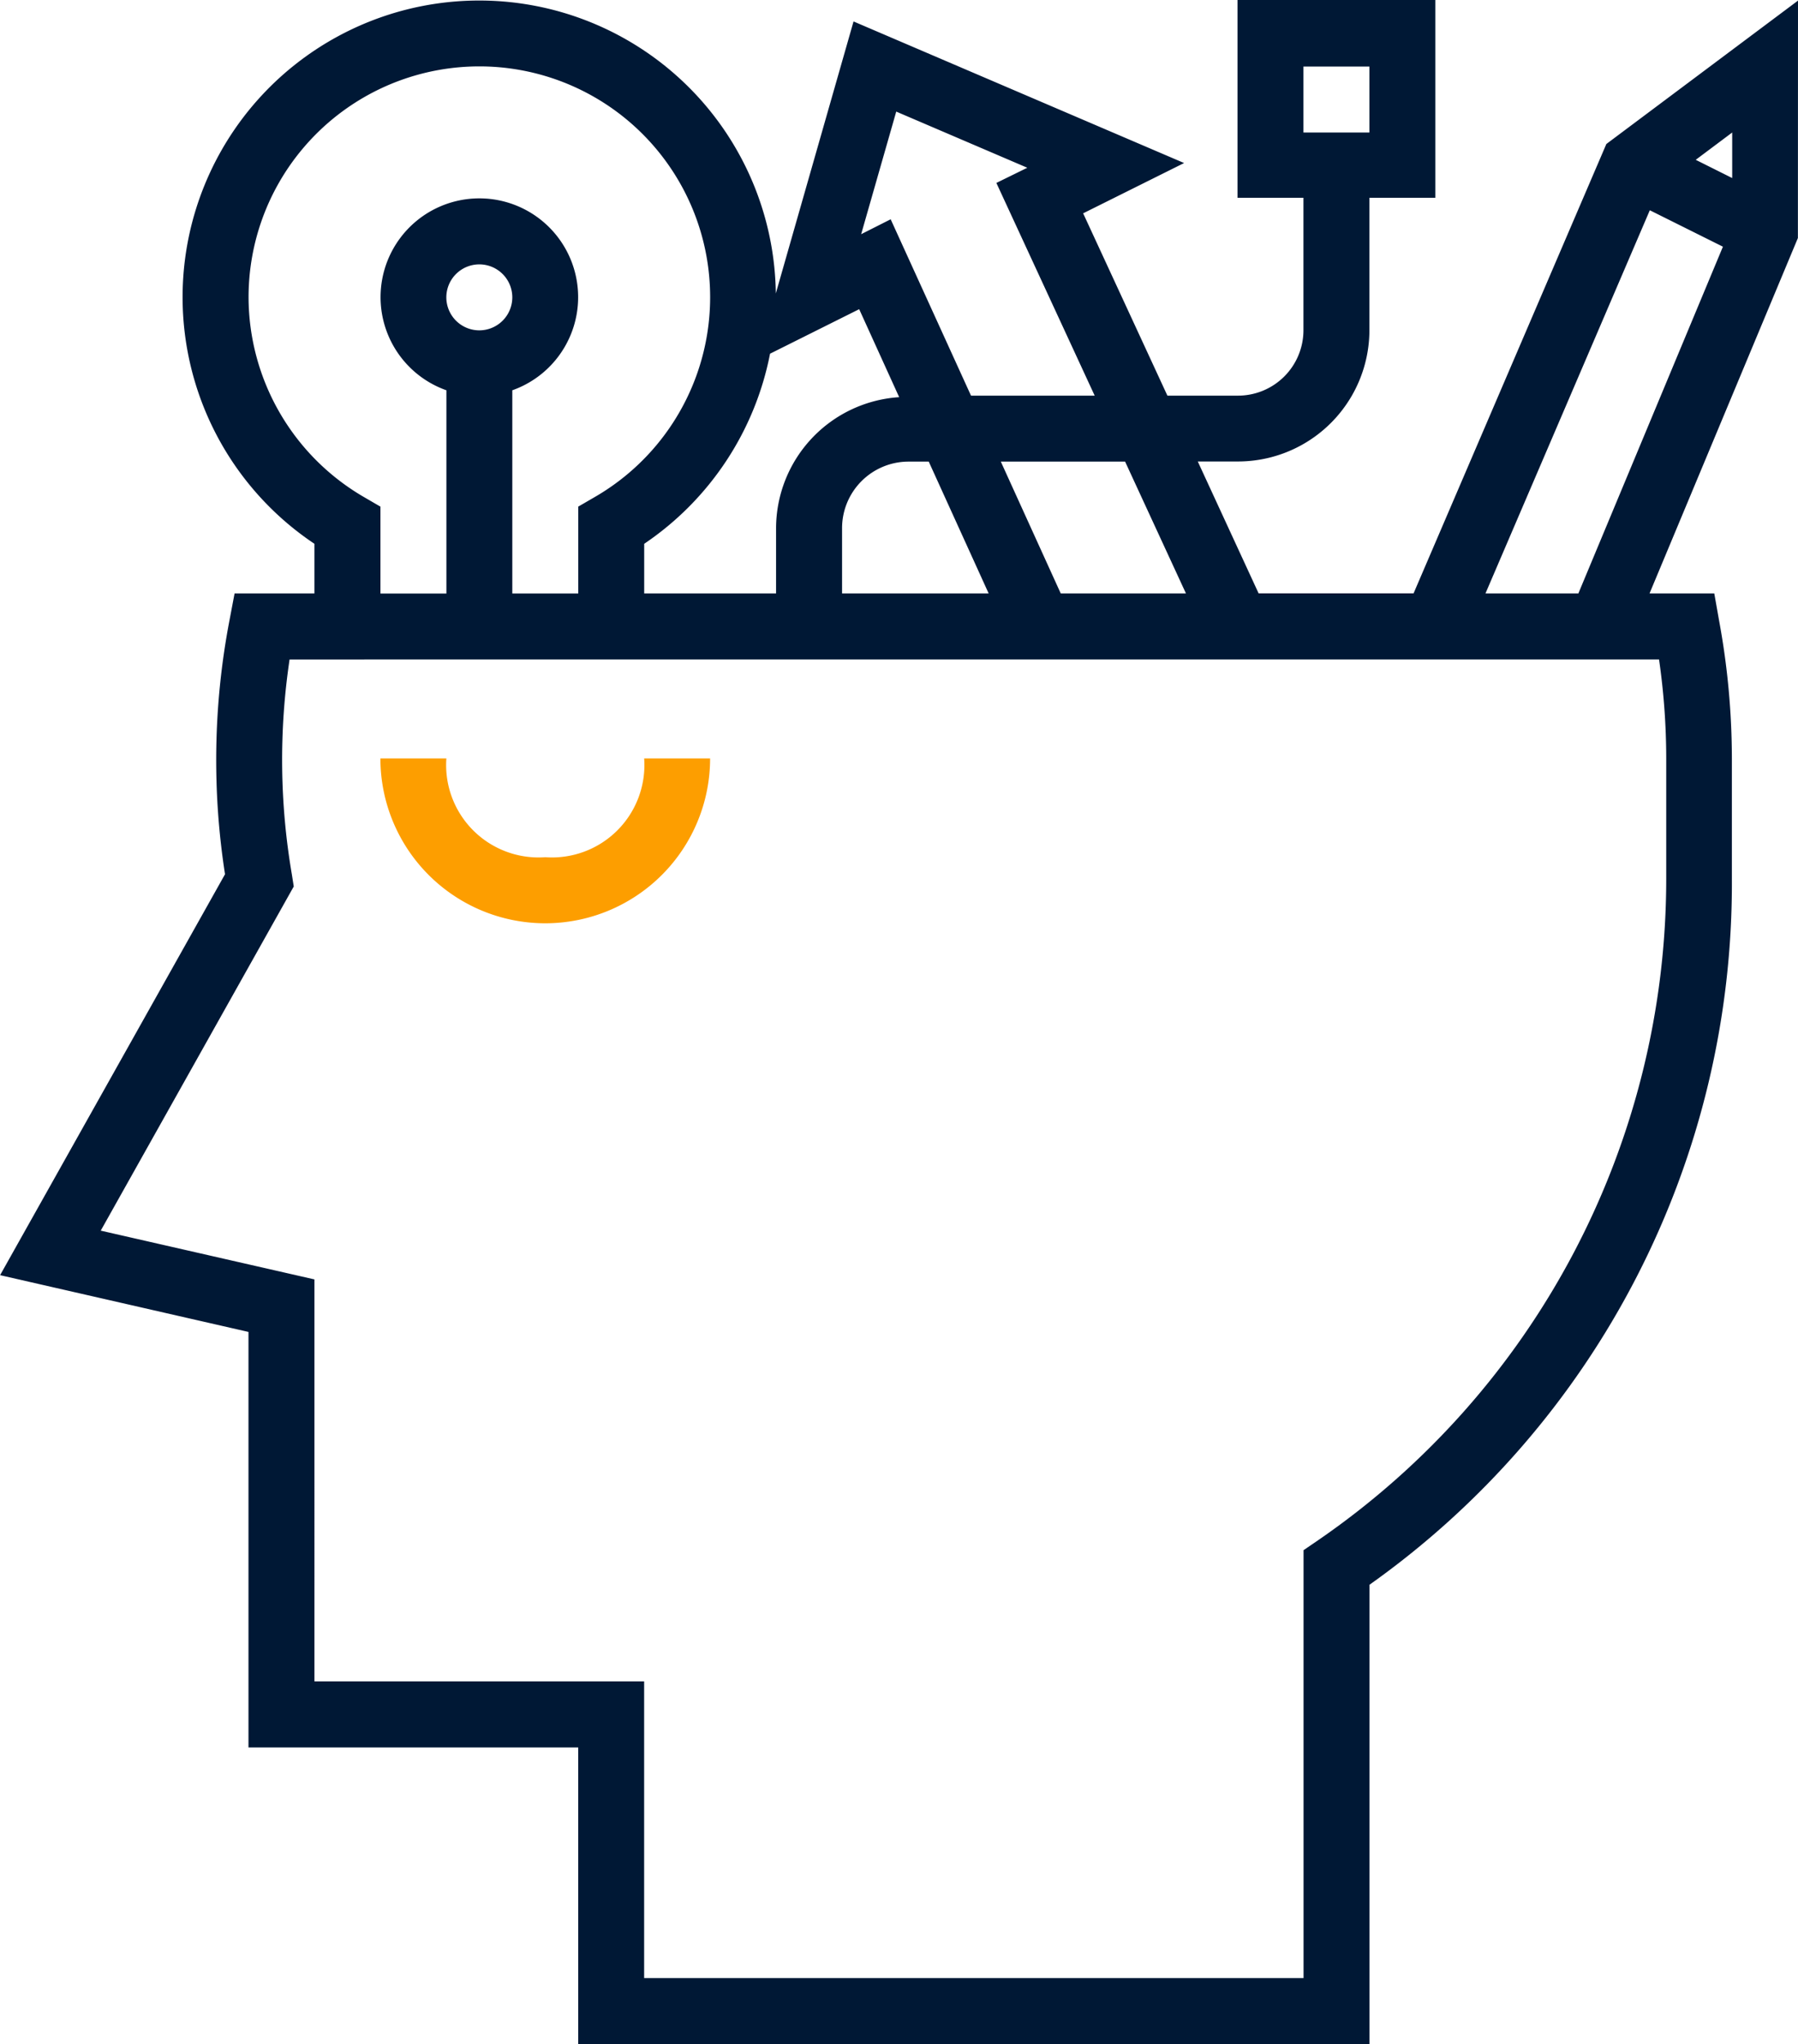 <svg xmlns="http://www.w3.org/2000/svg" width="56.421" height="64.145" viewBox="0 0 56.421 64.145"><g transform="translate(-1097.314 -124.353)"><path d="M1153.735,124.372l-6.014,4.5-6.049,14.1h-4.863l-1.909-4.138h1.247a4.126,4.126,0,0,0,4.139-4.118V130.56h2.068v-6.207h-6.207v6.207h2.069v4.159a2.054,2.054,0,0,1-2.069,2.049h-2.2l-2.644-5.721,3.168-1.578-10.373-4.443-2.439,8.534a9.308,9.308,0,1,0-14.478,7.857v1.558h-2.506l-.161.849a23.3,23.3,0,0,0-.139,7.962l-7.058,12.581,7.794,1.781v13.039h10.347V188.5h24.831V174.081a26.966,26.966,0,0,0,11.371-22.149l0-3.774a23.9,23.9,0,0,0-.4-4.324l-.152-.859h-2.032l4.656-11.153Zm-15.519,4.139v-2.069h2.07v2.069Zm-3.687,14.464H1130.6l-1.881-4.138h3.9Zm-9.091-15.12,4.113,1.762-.971.476,3.085,6.675h-3.881l-2.521-5.534-.926.468Zm2.9,15.12h-4.6v-2.048a2.088,2.088,0,0,1,2.069-2.089h.651Zm-4.063-8.92,1.255,2.761a4.129,4.129,0,0,0-3.863,4.11v2.049h-4.138v-1.558a9.352,9.352,0,0,0,3.949-5.965Zm-19.161-.371a7.242,7.242,0,1,1,10.863,6.266l-.517.3v2.727h-2.07V136.6a3.1,3.1,0,1,0-2.068,0v6.378h-2.07v-2.727l-.516-.3a7.268,7.268,0,0,1-3.622-6.265Zm7.242,1.035a1.035,1.035,0,1,1,1.034-1.035,1.036,1.036,0,0,1-1.034,1.035Zm37.018,10.326a21.763,21.763,0,0,1,.226,3.1l0,3.781a25.188,25.188,0,0,1-10.926,20.76l-.455.311v13.427h-20.692v-9.311h-10.346V164.5l-6.706-1.53,6.057-10.8-.058-.369a21.316,21.316,0,0,1-.073-6.755Zm-2.531-2.07h-2.915l5.157-12.024,2.294,1.143Zm4.827-13.035-1.144-.572,1.144-.857Zm0,0" fill="#001835"/><path d="M1114.421,151.252a2.9,2.9,0,0,1-3.1-3.1h-2.07a5.173,5.173,0,0,0,10.346,0h-2.069a2.9,2.9,0,0,1-3.1,3.1Zm0,0" fill="#fd9e00"/></g></svg>